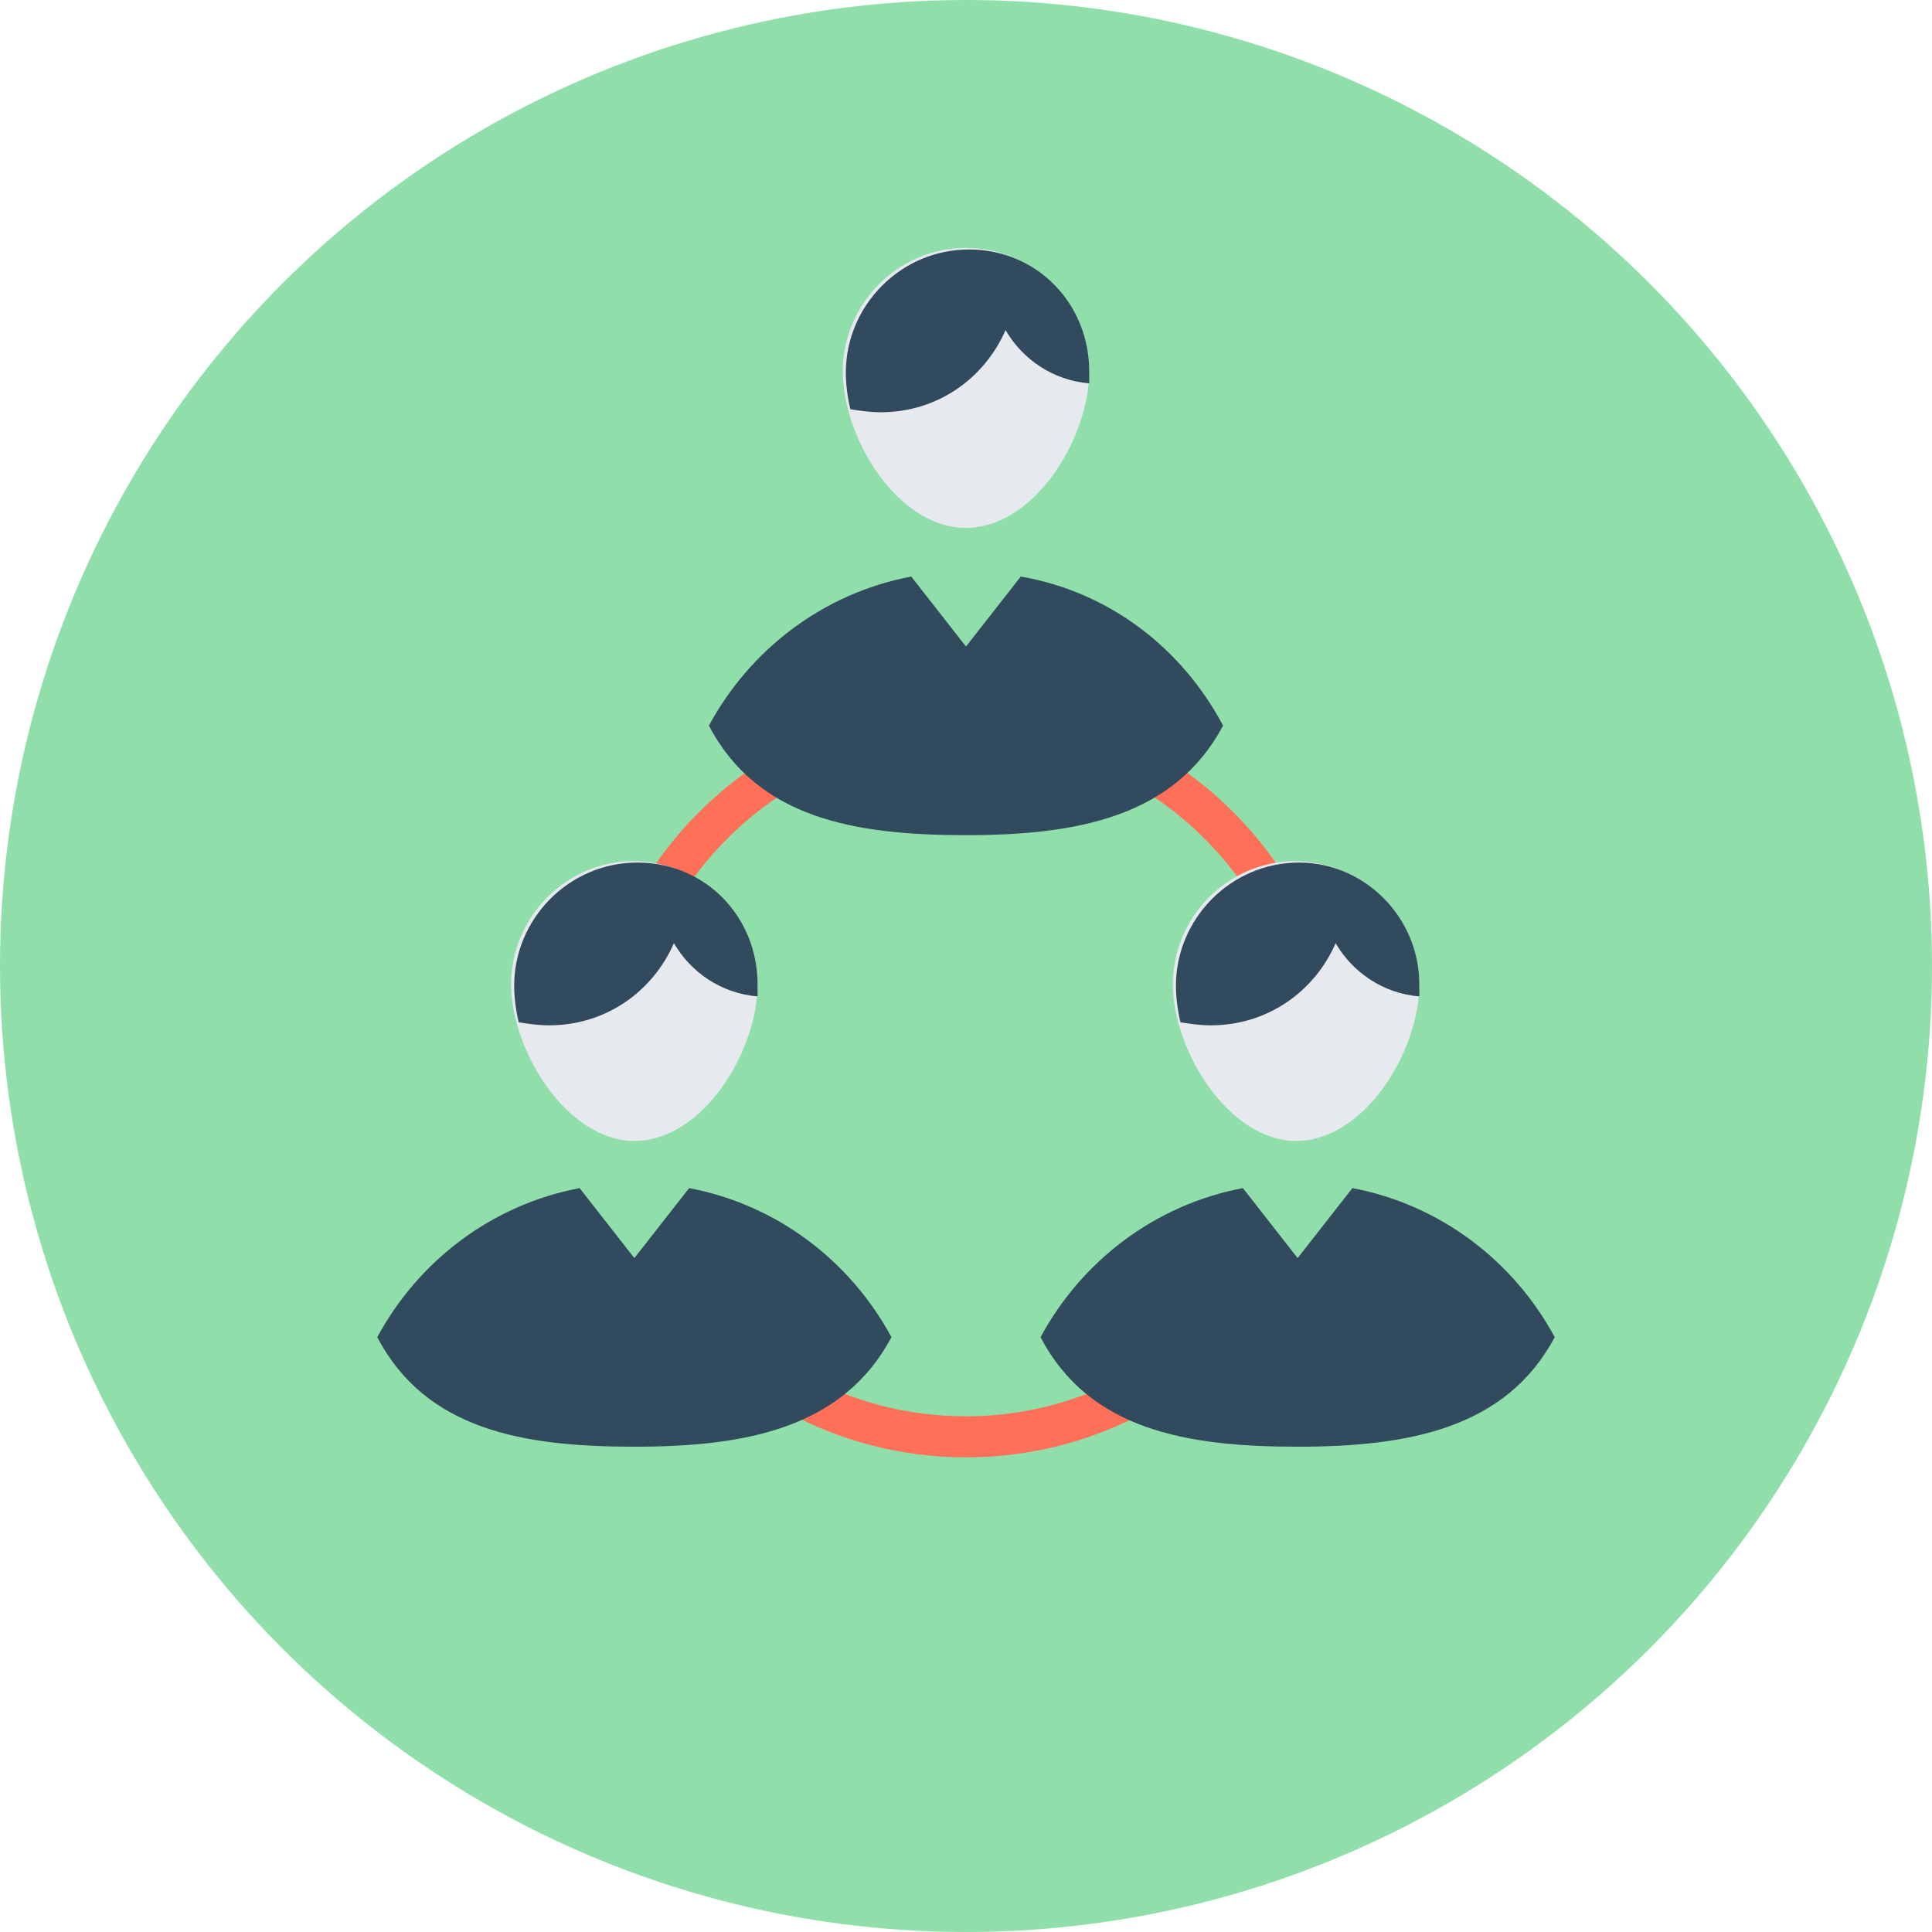 <?xml version="1.0" encoding="iso-8859-1"?>
<!-- Generator: Adobe Illustrator 19.0.0, SVG Export Plug-In . SVG Version: 6.00 Build 0)  -->
<svg xmlns="http://www.w3.org/2000/svg" xmlns:xlink="http://www.w3.org/1999/xlink" version="1.1" id="Layer_1" x="0px" y="0px" viewBox="0 0 508 508" style="enable-background:new 0 0 508 508;" xml:space="preserve">
<circle style="fill:#90DFAA;" cx="254" cy="254" r="254"/>
<g>
	<path style="fill:#FF7058;" d="M254,372.4c-30.4,0-57.2-15.2-73.2-38.8c-2.4,2.4-5.2,4.8-8.4,6.4c17.6,26,47.6,43.2,81.6,43.2   c32,0,60.8-15.2,79.2-39.2c-3.6-1.6-6.4-3.6-8.8-6C308,358.8,282.4,372.4,254,372.4z"/>
	<path style="fill:#FF7058;" d="M254,184.4c-54,0-98.4,43.6-99.2,97.2c1.6,0,2.8-0.4,4.4-0.4c2,0,4,0.4,6,0.4   c0.8-48,40.4-87.2,88.8-87.2c48.8,0,88.8,40,88.8,88.8c0,0.4,0,0.8,0,1.6c0.8,0,1.6,0,2.4,0c2.8,0,5.6,0.4,8,0.8c0-0.8,0-1.6,0-2.4   C353.2,228.8,308.8,184.4,254,184.4z"/>
</g>
<path style="fill:#324A5E;" d="M321.6,190.8c-12.8,24-38.4,28.8-67.6,28.8s-54.8-4.4-67.6-28.8c10.8-20,30-34.8,53.2-39.2L254,170  l14.4-18.4C291.6,155.6,310.8,170.4,321.6,190.8z"/>
<path style="fill:#E6E9EE;" d="M286.4,97.6c0,17.6-14.4,41.2-32.4,41.2s-32.4-23.6-32.4-41.2S236,65.2,254,65.2S286.4,80,286.4,97.6  z"/>
<g>
	<path style="fill:#324A5E;" d="M286.4,97.6c0,1.2,0,2,0,3.2c-9.6-0.8-17.6-6.4-22-14c-5.6,12.8-18,21.6-32.8,21.6   c-2.8,0-5.6-0.4-8-0.8c-0.8-3.2-1.2-6.8-1.2-9.6c0-17.6,14.4-32.4,32.4-32.4S286.4,80,286.4,97.6z"/>
	<path style="fill:#324A5E;" d="M408.8,351.6c-12.8,24-38.4,28.8-67.6,28.8s-54.8-4.4-67.6-28.8c10.8-20,30-34.8,53.2-39.2   l14.4,18.4l14.4-18.4C378.8,316.8,398,331.6,408.8,351.6z"/>
</g>
<path style="fill:#E6E9EE;" d="M373.2,258.8c0,17.6-14.4,41.2-32.4,41.2c-17.6,0-32.4-23.6-32.4-41.2s14.4-32.4,32.4-32.4  C358.8,226.8,373.2,241.2,373.2,258.8z"/>
<g>
	<path style="fill:#324A5E;" d="M373.2,258.8c0,1.2,0,2,0,3.2c-9.6-0.8-17.6-6.4-22-14c-5.6,12.8-18,21.6-32.8,21.6   c-2.8,0-5.6-0.4-8-0.8c-0.8-3.2-1.2-6.8-1.2-9.6c0-17.6,14.4-32.4,32.4-32.4C358.8,226.8,373.2,241.2,373.2,258.8z"/>
	<path style="fill:#324A5E;" d="M234.4,351.6c-12.8,24-38.4,28.8-67.6,28.8S112,376,99.2,351.6c10.8-20,30-34.8,53.2-39.2l14.4,18.4   l14.4-18.4C204.4,316.8,223.6,331.6,234.4,351.6z"/>
</g>
<path style="fill:#E6E9EE;" d="M199.2,258.8c0,17.6-14.4,41.2-32.4,41.2c-17.6,0-32.4-23.6-32.4-41.2s14.4-32.4,32.4-32.4  C184.8,226.8,199.2,241.2,199.2,258.8z"/>
<path style="fill:#324A5E;" d="M199.2,258.8c0,1.2,0,2,0,3.2c-9.6-0.8-17.6-6.4-22-14c-5.6,12.8-18,21.6-32.8,21.6  c-2.8,0-5.6-0.4-8-0.8c-0.8-3.2-1.2-6.8-1.2-9.6c0-17.6,14.4-32.4,32.4-32.4S199.2,241.2,199.2,258.8z"/>
<g>
</g>
<g>
</g>
<g>
</g>
<g>
</g>
<g>
</g>
<g>
</g>
<g>
</g>
<g>
</g>
<g>
</g>
<g>
</g>
<g>
</g>
<g>
</g>
<g>
</g>
<g>
</g>
<g>
</g>
</svg>
